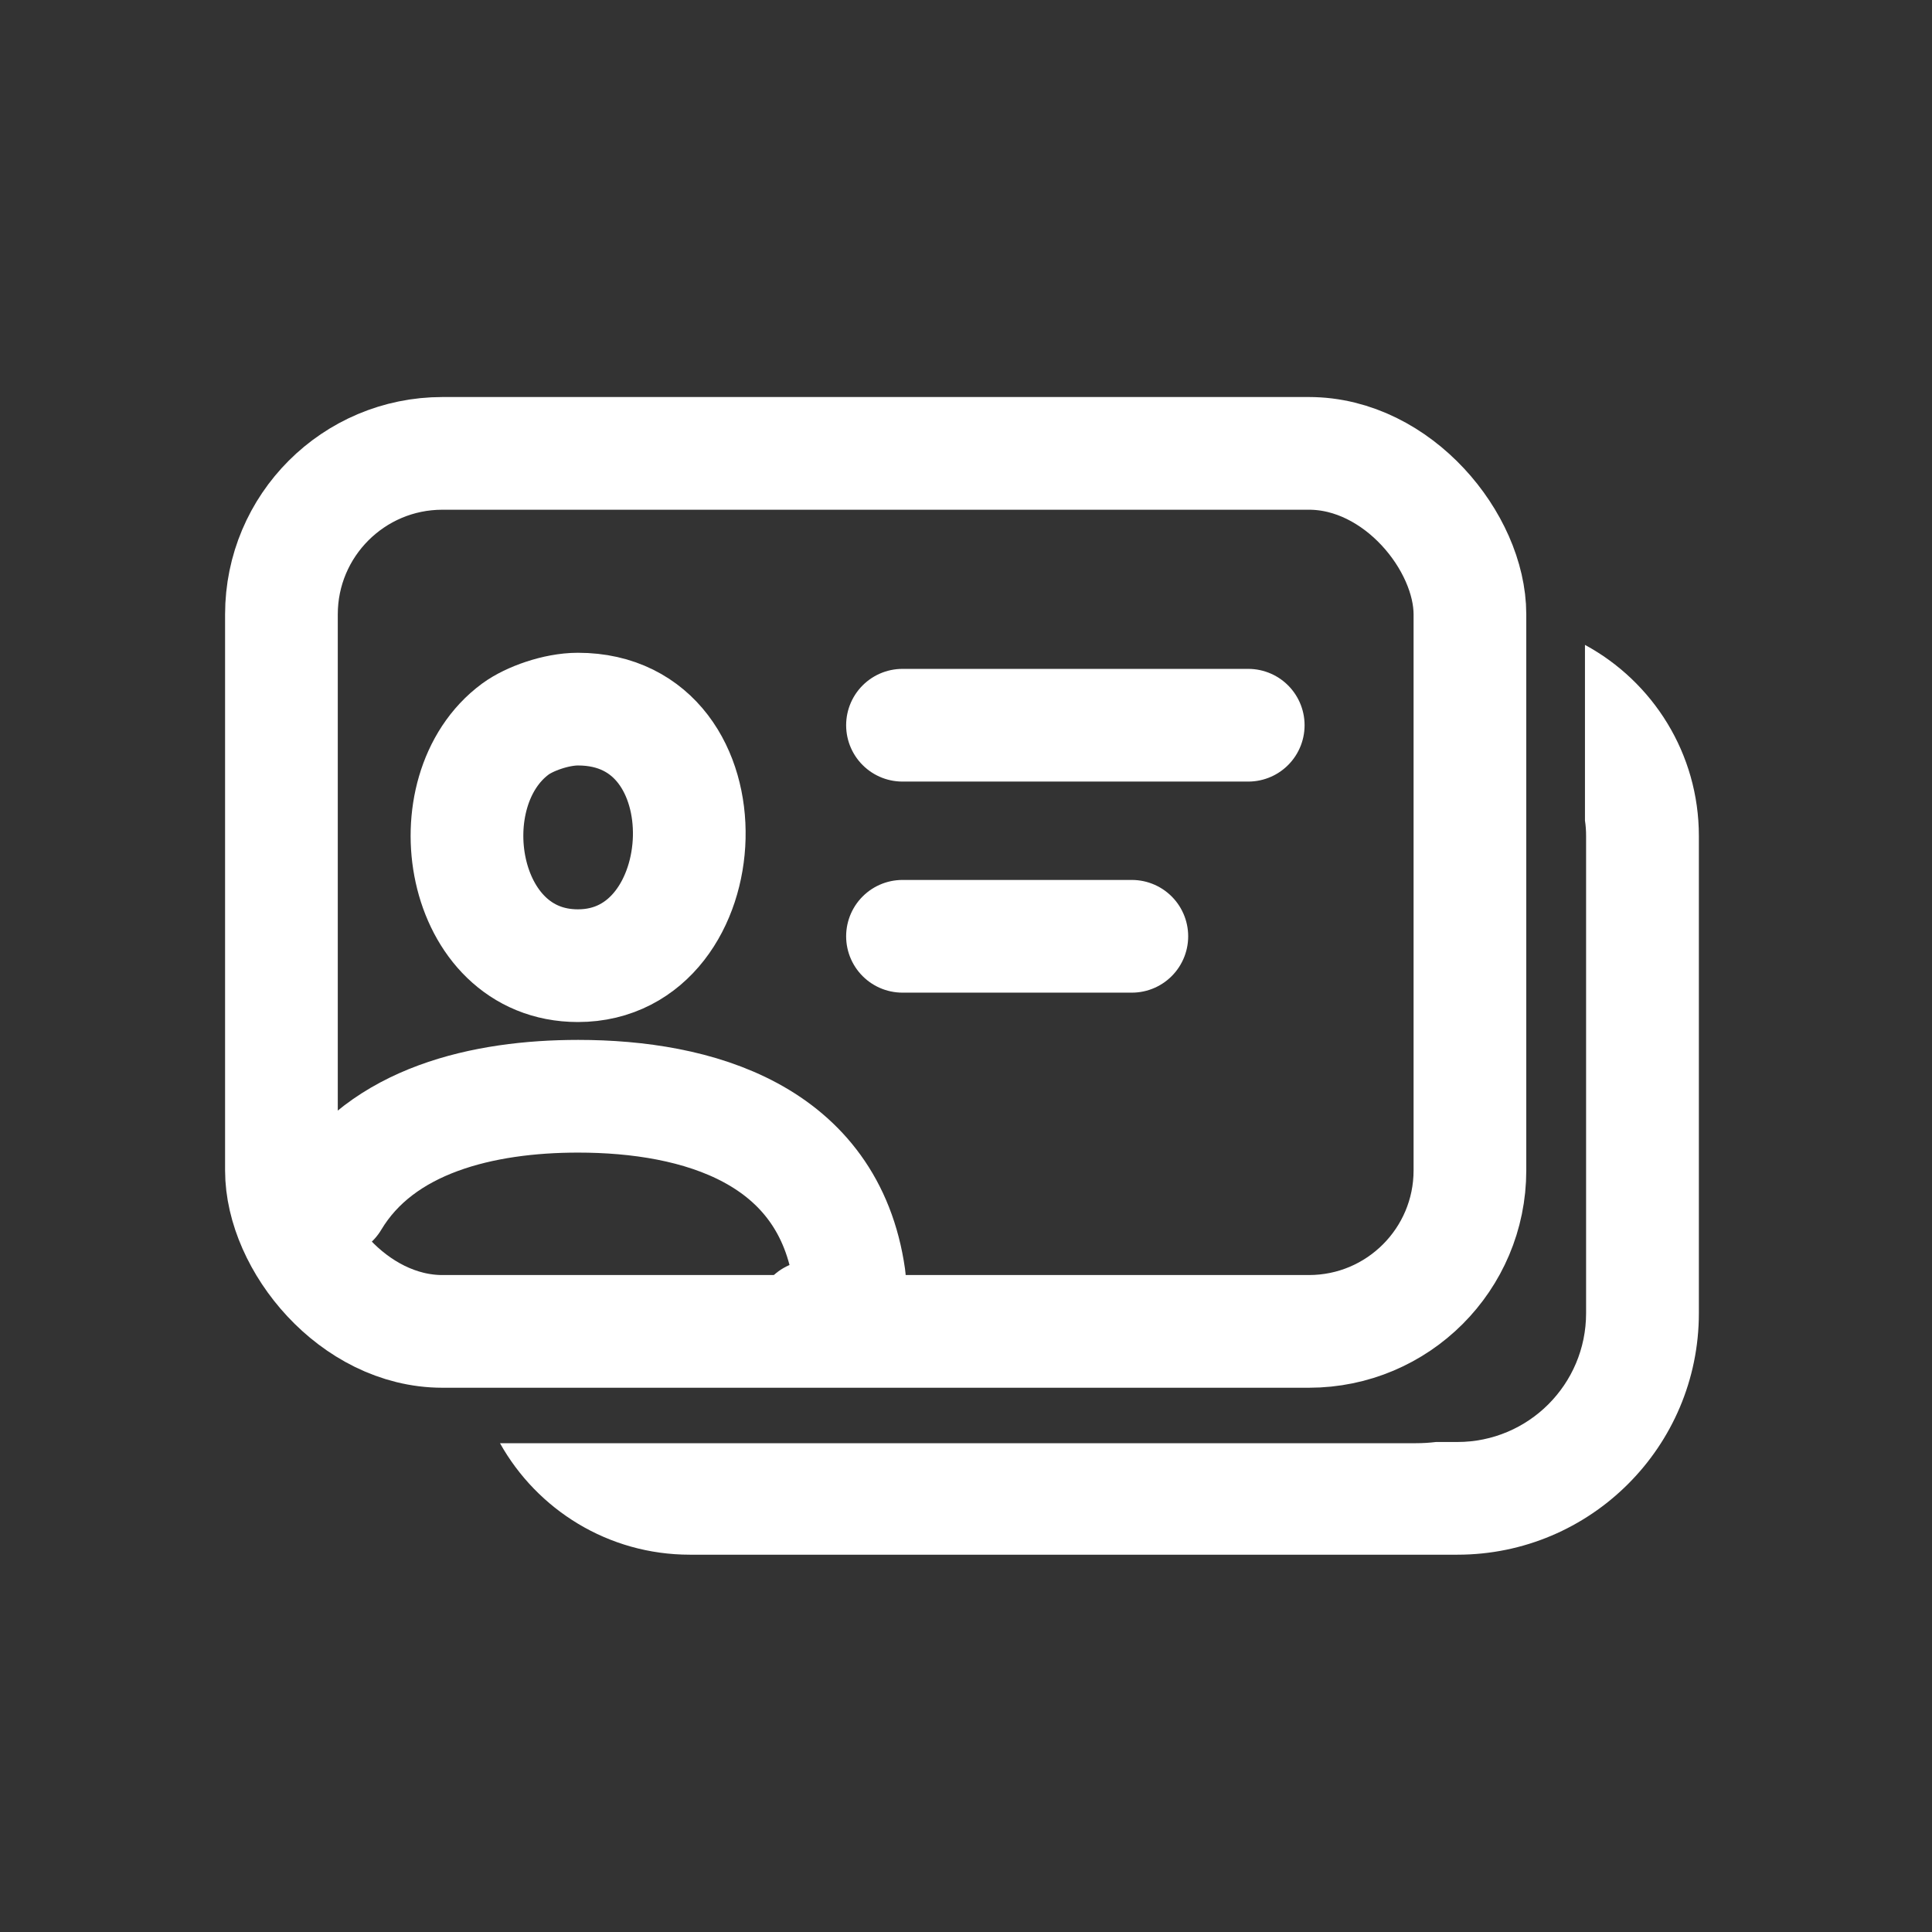 <svg width="24" height="24" viewBox="0 0 24 24" fill="none" xmlns="http://www.w3.org/2000/svg">
<rect x="0" y="0" width="24" height="24" fill="#333333" stroke="none"/>
<path fill-rule="evenodd" clip-rule="evenodd" d="M6.211 17.928C6.673 18.754 7.556 19.313 8.57 19.313H18.104C19.76 19.313 21.104 17.97 21.104 16.313V10.385C21.104 9.36 20.532 8.468 19.689 8.011V10.194C19.699 10.256 19.703 10.32 19.703 10.385V16.313C19.703 17.197 18.987 17.913 18.104 17.913H17.838C17.757 17.923 17.674 17.928 17.59 17.928H6.211Z" fill="white"/>
<rect x="3.496" y="5.632" width="14.764" height="10.907" rx="2" stroke="white" stroke-width="1.4"/>
<path d="M11.211 9.009H15.506" stroke="white" stroke-width="1.4" stroke-linecap="round" stroke-linejoin="round"/>
<path d="M11.211 11.631H14.06" stroke="white" stroke-width="1.4" stroke-linecap="round" stroke-linejoin="round"/>
<path d="M7.179 11.996C5.706 11.996 5.36 9.824 6.403 9.056C6.576 8.929 6.909 8.809 7.179 8.809C9.099 8.809 8.947 11.996 7.179 11.996Z" stroke="white" stroke-width="1.4" stroke-linecap="round" stroke-linejoin="round"/>
<path d="M10.083 16.358C10.359 16.358 10.588 16.132 10.549 15.858C10.295 14.081 8.661 13.618 7.182 13.618C6.008 13.618 4.737 13.91 4.135 14.918" stroke="white" stroke-width="1.4" stroke-linecap="round" stroke-linejoin="round"/>
</svg>
